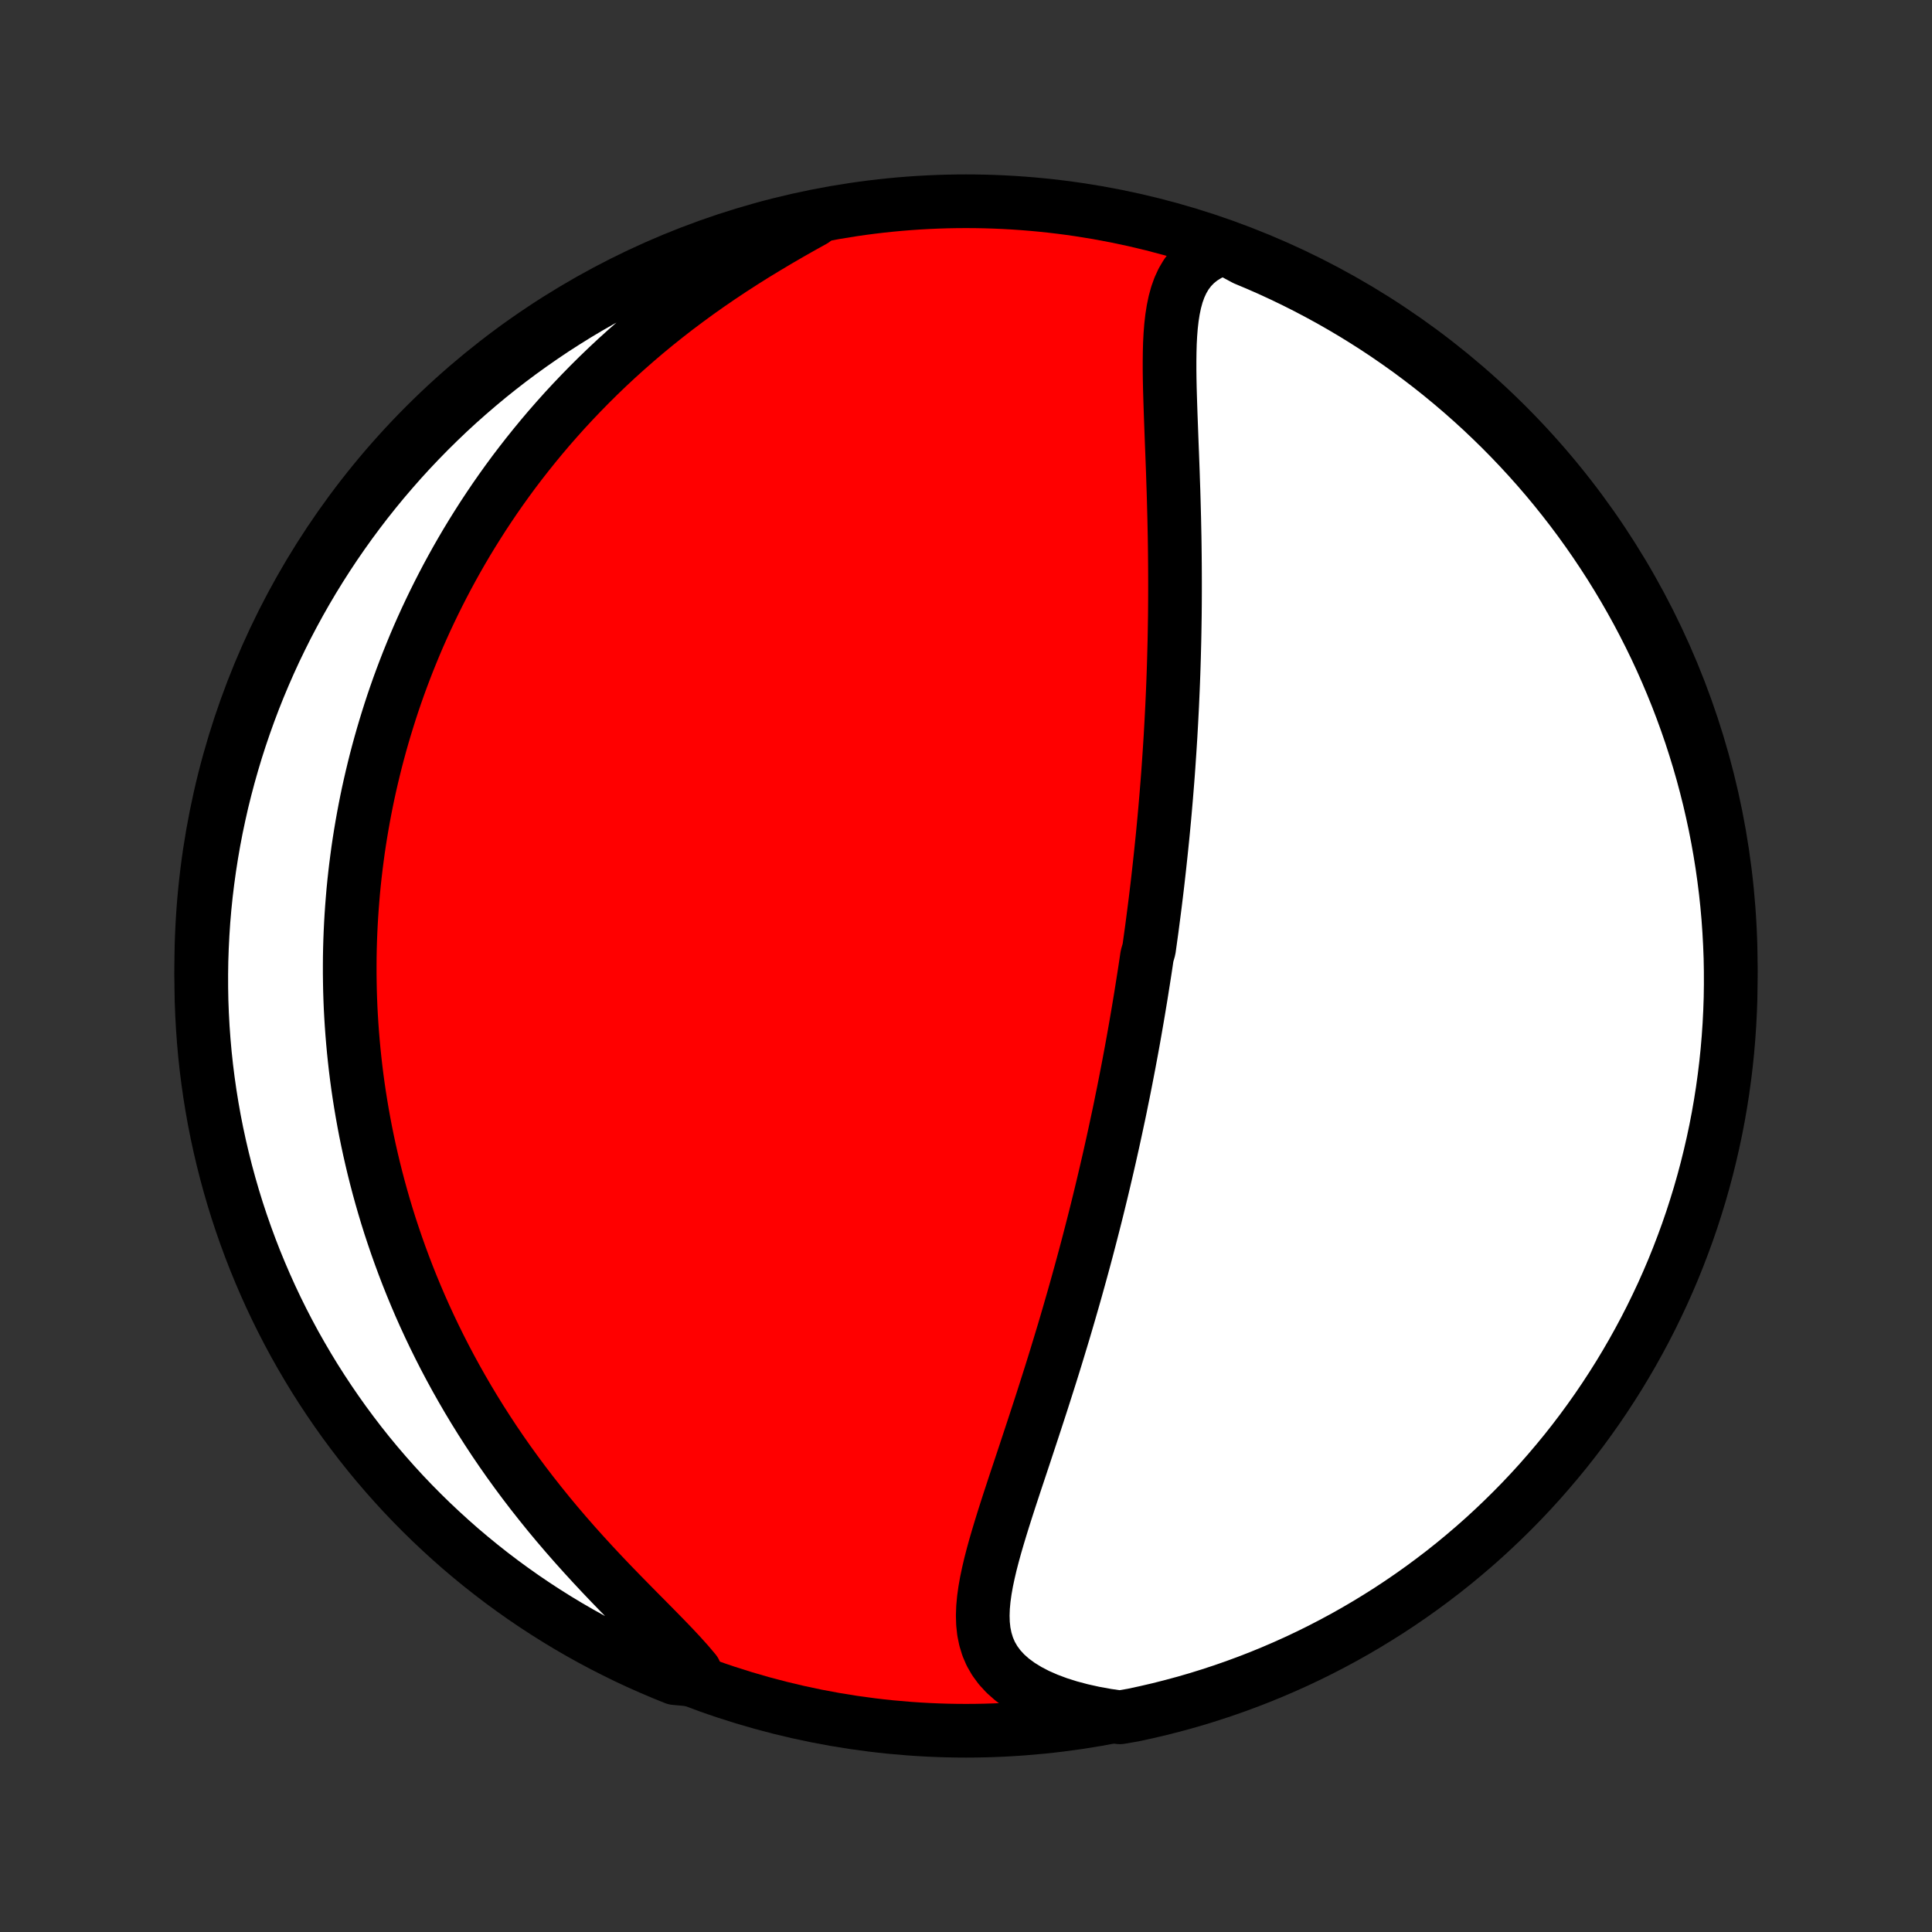<?xml version="1.0" encoding="utf-8" standalone="no"?>
<!DOCTYPE svg PUBLIC "-//W3C//DTD SVG 1.1//EN"
  "http://www.w3.org/Graphics/SVG/1.1/DTD/svg11.dtd">
<!-- Created with matplotlib (http://matplotlib.org/) -->
<svg height="72pt" version="1.1" viewBox="0 0 72 72" width="72pt" xmlns="http://www.w3.org/2000/svg" xmlns:xlink="http://www.w3.org/1999/xlink">
 <rect x="0" y="0" width="72" height="72" fill="#333333" stroke="none"/>
 <defs>
  <style type="text/css">
*{stroke-linecap:butt;stroke-linejoin:round;}
  </style>
 </defs>
 <g id="figure_1">
  <g id="patch_1">
   <path d="
M0 72
L72 72
L72 0
L0 0
z
" style="fill:none;"/>
  </g>
  <g id="axes_1">
   <g id="PatchCollection_1">
    <defs>
     <path d="
M36 -7.5
C43.558 -7.5 50.808 -10.503 56.153 -15.848
C61.497 -21.192 64.5 -28.442 64.5 -36
C64.5 -43.558 61.497 -50.808 56.153 -56.153
C50.808 -61.497 43.558 -64.5 36 -64.5
C28.442 -64.5 21.192 -61.497 15.848 -56.153
C10.503 -50.808 7.5 -43.558 7.5 -36
C7.5 -28.442 10.503 -21.192 15.848 -15.848
C21.192 -10.503 28.442 -7.5 36 -7.5
z
" id="C0_0_a811fe30f3"/>
     <path d="
M45.631 -62.763
L45.318 -62.653
L45.036 -62.519
L44.784 -62.363
L44.563 -62.185
L44.372 -61.987
L44.208 -61.77
L44.069 -61.535
L43.954 -61.285
L43.859 -61.02
L43.783 -60.742
L43.723 -60.453
L43.676 -60.154
L43.641 -59.847
L43.616 -59.532
L43.599 -59.21
L43.59 -58.882
L43.586 -58.55
L43.586 -58.214
L43.59 -57.874
L43.597 -57.531
L43.607 -57.186
L43.618 -56.84
L43.63 -56.492
L43.643 -56.143
L43.656 -55.794
L43.669 -55.445
L43.683 -55.096
L43.696 -54.747
L43.709 -54.399
L43.72 -54.052
L43.732 -53.706
L43.742 -53.361
L43.751 -53.018
L43.76 -52.676
L43.767 -52.336
L43.774 -51.998
L43.779 -51.662
L43.783 -51.327
L43.786 -50.995
L43.788 -50.665
L43.789 -50.338
L43.789 -50.012
L43.788 -49.689
L43.786 -49.368
L43.783 -49.05
L43.778 -48.733
L43.773 -48.42
L43.767 -48.108
L43.759 -47.799
L43.751 -47.492
L43.742 -47.188
L43.732 -46.885
L43.721 -46.585
L43.709 -46.287
L43.696 -45.992
L43.683 -45.698
L43.668 -45.407
L43.653 -45.117
L43.637 -44.83
L43.621 -44.545
L43.603 -44.261
L43.585 -43.98
L43.566 -43.7
L43.547 -43.422
L43.527 -43.145
L43.506 -42.871
L43.484 -42.598
L43.462 -42.326
L43.439 -42.056
L43.416 -41.788
L43.392 -41.52
L43.367 -41.255
L43.342 -40.99
L43.316 -40.727
L43.289 -40.464
L43.262 -40.203
L43.234 -39.943
L43.206 -39.683
L43.177 -39.425
L43.148 -39.167
L43.118 -38.911
L43.087 -38.655
L43.056 -38.399
L43.024 -38.145
L42.991 -37.89
L42.958 -37.636
L42.925 -37.383
L42.89 -37.13
L42.855 -36.877
L42.82 -36.625
L42.747 -36.372
L42.71 -36.12
L42.672 -35.868
L42.633 -35.616
L42.593 -35.364
L42.553 -35.111
L42.513 -34.859
L42.471 -34.606
L42.429 -34.353
L42.386 -34.099
L42.342 -33.845
L42.298 -33.591
L42.253 -33.336
L42.207 -33.081
L42.16 -32.824
L42.112 -32.568
L42.064 -32.31
L42.014 -32.051
L41.964 -31.792
L41.913 -31.532
L41.861 -31.27
L41.807 -31.008
L41.754 -30.744
L41.699 -30.48
L41.642 -30.214
L41.585 -29.946
L41.527 -29.678
L41.468 -29.408
L41.407 -29.136
L41.346 -28.863
L41.283 -28.589
L41.219 -28.313
L41.154 -28.035
L41.088 -27.756
L41.02 -27.474
L40.951 -27.191
L40.881 -26.906
L40.809 -26.619
L40.736 -26.331
L40.661 -26.04
L40.585 -25.747
L40.508 -25.453
L40.429 -25.156
L40.348 -24.857
L40.266 -24.556
L40.182 -24.253
L40.097 -23.948
L40.01 -23.64
L39.921 -23.331
L39.831 -23.019
L39.739 -22.705
L39.646 -22.389
L39.55 -22.071
L39.453 -21.751
L39.355 -21.429
L39.255 -21.105
L39.153 -20.779
L39.049 -20.451
L38.944 -20.122
L38.838 -19.79
L38.73 -19.457
L38.621 -19.123
L38.511 -18.787
L38.4 -18.45
L38.288 -18.111
L38.176 -17.772
L38.063 -17.432
L37.95 -17.092
L37.836 -16.751
L37.724 -16.41
L37.612 -16.069
L37.502 -15.728
L37.394 -15.388
L37.289 -15.049
L37.187 -14.711
L37.089 -14.374
L36.997 -14.04
L36.911 -13.708
L36.834 -13.379
L36.765 -13.053
L36.708 -12.731
L36.664 -12.414
L36.635 -12.101
L36.624 -11.794
L36.633 -11.493
L36.665 -11.199
L36.723 -10.914
L36.808 -10.636
L36.923 -10.368
L37.071 -10.111
L37.252 -9.865
L37.468 -9.63
L37.717 -9.409
L38 -9.201
L38.316 -9.007
L38.661 -8.827
L39.035 -8.663
L39.435 -8.513
L39.859 -8.379
L40.303 -8.261
L40.766 -8.158
L41.245 -8.071
L41.736 -8
L42.222 -8.083
L42.707 -8.188
L43.189 -8.3
L43.669 -8.422
L44.147 -8.551
L44.623 -8.689
L45.095 -8.836
L45.565 -8.99
L46.032 -9.153
L46.496 -9.324
L46.957 -9.503
L47.415 -9.691
L47.869 -9.886
L48.319 -10.089
L48.766 -10.3
L49.209 -10.519
L49.647 -10.746
L50.082 -10.98
L50.512 -11.222
L50.938 -11.472
L51.359 -11.729
L51.776 -11.993
L52.188 -12.265
L52.595 -12.544
L52.997 -12.83
L53.393 -13.123
L53.785 -13.423
L54.171 -13.73
L54.551 -14.044
L54.926 -14.364
L55.295 -14.691
L55.658 -15.025
L56.015 -15.365
L56.366 -15.711
L56.711 -16.063
L57.05 -16.422
L57.382 -16.786
L57.707 -17.157
L58.026 -17.533
L58.339 -17.914
L58.644 -18.301
L58.943 -18.694
L59.234 -19.092
L59.519 -19.495
L59.796 -19.903
L60.066 -20.316
L60.329 -20.733
L60.584 -21.156
L60.832 -21.583
L61.072 -22.014
L61.305 -22.449
L61.53 -22.889
L61.747 -23.333
L61.957 -23.78
L62.158 -24.231
L62.352 -24.686
L62.537 -25.144
L62.714 -25.606
L62.884 -26.071
L63.045 -26.538
L63.197 -27.009
L63.342 -27.482
L63.478 -27.958
L63.606 -28.437
L63.725 -28.918
L63.836 -29.4
L63.939 -29.885
L64.033 -30.372
L64.118 -30.86
L64.195 -31.35
L64.263 -31.842
L64.323 -32.335
L64.374 -32.828
L64.416 -33.323
L64.45 -33.819
L64.475 -34.315
L64.492 -34.812
L64.499 -35.309
L64.498 -35.806
L64.489 -36.304
L64.47 -36.801
L64.443 -37.298
L64.408 -37.795
L64.364 -38.291
L64.311 -38.786
L64.249 -39.281
L64.179 -39.775
L64.1 -40.267
L64.013 -40.758
L63.917 -41.248
L63.812 -41.736
L63.7 -42.222
L63.578 -42.707
L63.449 -43.189
L63.311 -43.669
L63.164 -44.147
L63.01 -44.623
L62.847 -45.095
L62.676 -45.565
L62.497 -46.032
L62.309 -46.496
L62.114 -46.957
L61.911 -47.415
L61.7 -47.869
L61.481 -48.319
L61.254 -48.766
L61.02 -49.209
L60.778 -49.647
L60.528 -50.082
L60.271 -50.512
L60.007 -50.938
L59.735 -51.359
L59.456 -51.776
L59.17 -52.188
L58.877 -52.595
L58.577 -52.997
L58.27 -53.393
L57.956 -53.785
L57.636 -54.171
L57.309 -54.551
L56.975 -54.926
L56.635 -55.295
L56.289 -55.658
L55.937 -56.015
L55.578 -56.366
L55.214 -56.711
L54.843 -57.05
L54.467 -57.382
L54.086 -57.707
L53.699 -58.026
L53.306 -58.339
L52.908 -58.644
L52.505 -58.943
L52.097 -59.234
L51.684 -59.519
L51.267 -59.796
L50.844 -60.066
L50.417 -60.329
L49.986 -60.584
L49.551 -60.832
L49.111 -61.072
L48.667 -61.305
L48.22 -61.53
L47.769 -61.747
L47.314 -61.957
L46.856 -62.158
L46.394 -62.352
z
" id="C0_1_19b801f39b"/>
     <path d="
M30.317 -63.787
L29.879 -63.544
L29.44 -63.295
L29.001 -63.04
L28.563 -62.779
L28.127 -62.514
L27.694 -62.242
L27.265 -61.965
L26.841 -61.683
L26.424 -61.397
L26.012 -61.106
L25.607 -60.81
L25.208 -60.511
L24.817 -60.207
L24.434 -59.901
L24.059 -59.591
L23.692 -59.278
L23.332 -58.962
L22.981 -58.645
L22.638 -58.325
L22.303 -58.003
L21.977 -57.68
L21.659 -57.355
L21.348 -57.029
L21.046 -56.703
L20.752 -56.375
L20.465 -56.047
L20.187 -55.719
L19.916 -55.39
L19.652 -55.061
L19.396 -54.733
L19.146 -54.404
L18.904 -54.075
L18.669 -53.747
L18.441 -53.42
L18.22 -53.093
L18.004 -52.766
L17.796 -52.44
L17.593 -52.115
L17.396 -51.791
L17.206 -51.468
L17.021 -51.145
L16.842 -50.823
L16.668 -50.502
L16.5 -50.182
L16.337 -49.863
L16.179 -49.545
L16.026 -49.228
L15.877 -48.911
L15.734 -48.596
L15.595 -48.282
L15.461 -47.968
L15.332 -47.655
L15.206 -47.343
L15.085 -47.032
L14.968 -46.722
L14.855 -46.413
L14.746 -46.104
L14.641 -45.796
L14.54 -45.488
L14.443 -45.181
L14.349 -44.875
L14.259 -44.57
L14.172 -44.264
L14.089 -43.96
L14.009 -43.655
L13.933 -43.351
L13.86 -43.048
L13.79 -42.744
L13.723 -42.441
L13.66 -42.138
L13.6 -41.835
L13.543 -41.532
L13.489 -41.229
L13.438 -40.926
L13.39 -40.623
L13.345 -40.32
L13.304 -40.016
L13.265 -39.713
L13.229 -39.408
L13.196 -39.104
L13.166 -38.799
L13.14 -38.493
L13.116 -38.188
L13.095 -37.881
L13.077 -37.574
L13.062 -37.265
L13.05 -36.956
L13.041 -36.647
L13.035 -36.336
L13.033 -36.024
L13.033 -35.712
L13.037 -35.398
L13.043 -35.083
L13.053 -34.767
L13.066 -34.449
L13.083 -34.13
L13.103 -33.81
L13.126 -33.489
L13.153 -33.165
L13.183 -32.841
L13.217 -32.514
L13.254 -32.186
L13.295 -31.857
L13.34 -31.525
L13.389 -31.192
L13.442 -30.857
L13.499 -30.52
L13.56 -30.181
L13.625 -29.84
L13.695 -29.497
L13.769 -29.152
L13.848 -28.805
L13.931 -28.456
L14.019 -28.105
L14.112 -27.751
L14.21 -27.396
L14.313 -27.038
L14.421 -26.678
L14.535 -26.316
L14.655 -25.952
L14.78 -25.585
L14.911 -25.217
L15.048 -24.846
L15.191 -24.473
L15.34 -24.099
L15.496 -23.722
L15.658 -23.343
L15.827 -22.963
L16.003 -22.581
L16.186 -22.197
L16.376 -21.812
L16.573 -21.425
L16.778 -21.037
L16.99 -20.648
L17.21 -20.258
L17.437 -19.867
L17.672 -19.476
L17.915 -19.084
L18.166 -18.692
L18.424 -18.3
L18.69 -17.909
L18.964 -17.518
L19.246 -17.128
L19.535 -16.739
L19.832 -16.351
L20.136 -15.966
L20.446 -15.582
L20.763 -15.201
L21.086 -14.823
L21.414 -14.448
L21.747 -14.077
L22.083 -13.71
L22.423 -13.346
L22.764 -12.988
L23.107 -12.634
L23.448 -12.286
L23.786 -11.943
L24.12 -11.606
L24.448 -11.274
L24.766 -10.949
L25.073 -10.631
L25.365 -10.318
L25.64 -10.012
L25.894 -9.712
L25.611 -9.418
L25.149 -9.461
L24.691 -9.646
L24.236 -9.84
L23.785 -10.041
L23.337 -10.25
L22.894 -10.468
L22.454 -10.692
L22.018 -10.925
L21.587 -11.165
L21.16 -11.413
L20.738 -11.668
L20.32 -11.931
L19.907 -12.201
L19.499 -12.478
L19.096 -12.763
L18.698 -13.054
L18.305 -13.353
L17.918 -13.658
L17.537 -13.97
L17.16 -14.289
L16.79 -14.615
L16.426 -14.947
L16.067 -15.285
L15.715 -15.63
L15.368 -15.981
L15.028 -16.338
L14.695 -16.701
L14.368 -17.07
L14.047 -17.445
L13.733 -17.825
L13.426 -18.211
L13.126 -18.603
L12.833 -18.999
L12.547 -19.401
L12.268 -19.808
L11.996 -20.22
L11.731 -20.636
L11.474 -21.058
L11.225 -21.483
L10.982 -21.913
L10.748 -22.348
L10.521 -22.787
L10.302 -23.23
L10.091 -23.676
L9.888 -24.127
L9.693 -24.58
L9.505 -25.038
L9.326 -25.499
L9.155 -25.963
L8.992 -26.43
L8.837 -26.9
L8.691 -27.372
L8.553 -27.848
L8.423 -28.326
L8.302 -28.806
L8.189 -29.288
L8.084 -29.773
L7.988 -30.259
L7.901 -30.747
L7.822 -31.237
L7.752 -31.728
L7.69 -32.22
L7.637 -32.714
L7.593 -33.209
L7.557 -33.704
L7.53 -34.2
L7.511 -34.697
L7.502 -35.194
L7.501 -35.691
L7.508 -36.188
L7.525 -36.686
L7.55 -37.183
L7.583 -37.68
L7.625 -38.176
L7.676 -38.672
L7.736 -39.166
L7.804 -39.66
L7.881 -40.153
L7.966 -40.644
L8.06 -41.135
L8.163 -41.623
L8.273 -42.11
L8.393 -42.595
L8.521 -43.078
L8.657 -43.558
L8.801 -44.037
L8.954 -44.513
L9.115 -44.986
L9.284 -45.457
L9.461 -45.925
L9.646 -46.389
L9.84 -46.851
L10.041 -47.309
L10.25 -47.764
L10.468 -48.215
L10.692 -48.663
L10.925 -49.106
L11.165 -49.546
L11.413 -49.982
L11.668 -50.413
L11.931 -50.84
L12.201 -51.262
L12.478 -51.68
L12.763 -52.093
L13.054 -52.501
L13.353 -52.904
L13.658 -53.302
L13.97 -53.694
L14.289 -54.082
L14.615 -54.463
L14.947 -54.84
L15.285 -55.21
L15.63 -55.574
L15.981 -55.933
L16.338 -56.285
L16.701 -56.632
L17.07 -56.972
L17.445 -57.305
L17.825 -57.632
L18.211 -57.953
L18.603 -58.267
L18.999 -58.574
L19.401 -58.874
L19.808 -59.167
L20.22 -59.453
L20.636 -59.733
L21.058 -60.004
L21.483 -60.269
L21.913 -60.526
L22.348 -60.775
L22.787 -61.017
L23.23 -61.252
L23.676 -61.479
L24.127 -61.698
L24.58 -61.909
L25.038 -62.112
L25.499 -62.307
L25.963 -62.495
L26.43 -62.674
L26.9 -62.845
L27.372 -63.008
L27.848 -63.163
L28.326 -63.309
L28.806 -63.447
L29.288 -63.577
L29.773 -63.698
z
" id="C0_2_fbcc33ddf3"/>
    </defs>
    <g clip-path="url(#p1bffca34e9)">
     <use style="fill:#ff0000;stroke:#000000;stroke-width:2.0;" x="0.0" xlink:href="#C0_0_a811fe30f3" y="72.0"/>
    </g>
    <g clip-path="url(#p1bffca34e9)">
     <use style="fill:#ffffff;stroke:#000000;stroke-width:2.0;" x="0.0" xlink:href="#C0_1_19b801f39b" y="72.0"/>
    </g>
    <g clip-path="url(#p1bffca34e9)">
     <use style="fill:#ffffff;stroke:#000000;stroke-width:2.0;" x="0.0" xlink:href="#C0_2_fbcc33ddf3" y="72.0"/>
    </g>
   </g>
  </g>
 </g>
 <defs>
  <clipPath id="p1bffca34e9">
   <rect height="72.0" width="72.0" x="0.0" y="0.0"/>
  </clipPath>
 </defs>
</svg>

